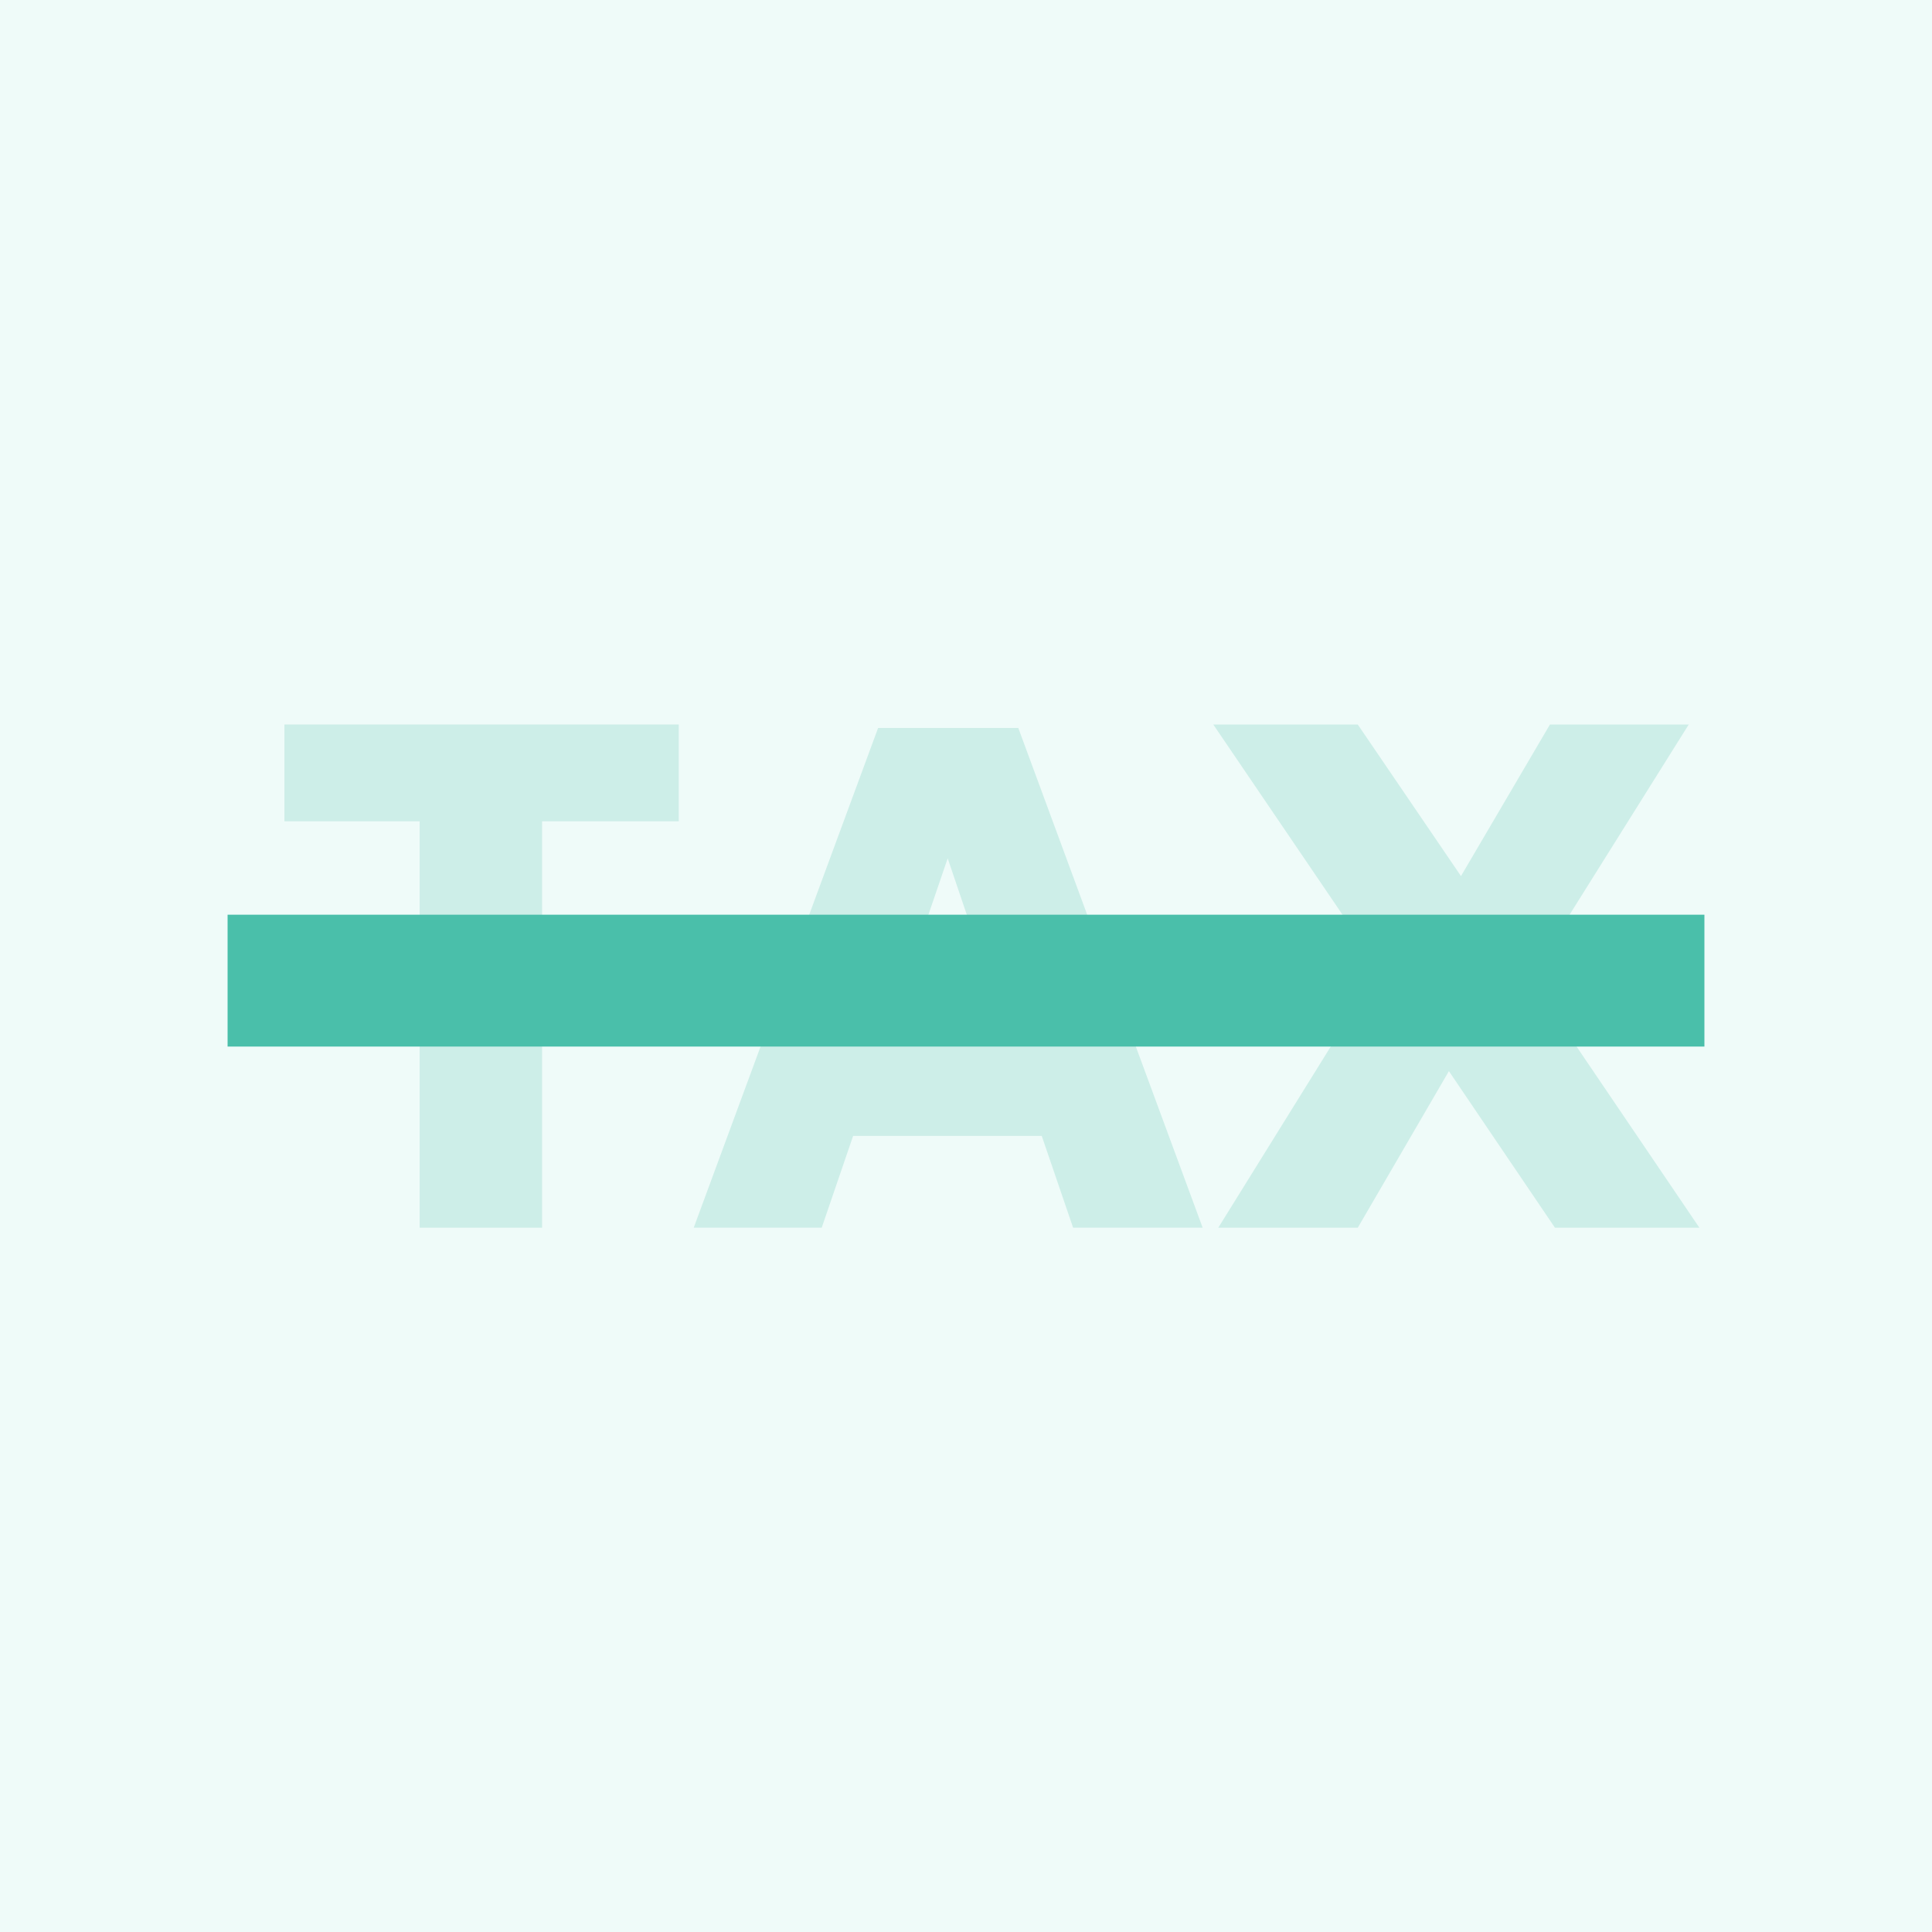<svg xmlns="http://www.w3.org/2000/svg" width="80" height="80" viewBox="0 0 80 80">
  <g id="Group_1465" data-name="Group 1465" transform="translate(-1000 -1281)">
    <rect id="Rectangle_309" data-name="Rectangle 309" width="80" height="80" transform="translate(1000 1281)" fill="#effbf9"/>
    <g id="Group_1450" data-name="Group 1450" transform="translate(665.424 1256.425)">
      <g id="Group_1449" data-name="Group 1449" transform="translate(346.354 54.575)">
        <path id="Path_1007" data-name="Path 1007" d="M364.639,54.575v4.008H358.98V75.412h-5.07V58.583h-5.6V54.575Z" transform="translate(-348.311 -54.575)" fill="#cdeee8"/>
        <path id="Path_1008" data-name="Path 1008" d="M393.76,71.733H385.95l-1.3,3.8h-5.3l7.634-20.69h5.806l7.633,20.69h-5.364Zm-1.3-3.831-2.594-7.663L387.247,67.9Z" transform="translate(-362.402 -54.698)" fill="#cdeee8"/>
        <path id="Path_1009" data-name="Path 1009" d="M432.9,75.412l-4.391-6.484-3.773,6.484h-5.777l6.661-10.728-6.868-10.109h5.983l4.274,6.277,3.684-6.277h5.747l-6.573,10.492,7.014,10.345Z" transform="translate(-380.291 -54.575)" fill="#cdeee8"/>
      </g>
      <rect id="Rectangle_751" data-name="Rectangle 751" width="61.152" height="5.46" transform="translate(344 62.451)" fill="#4abfaa"/>
    </g>
  </g>
</svg>
